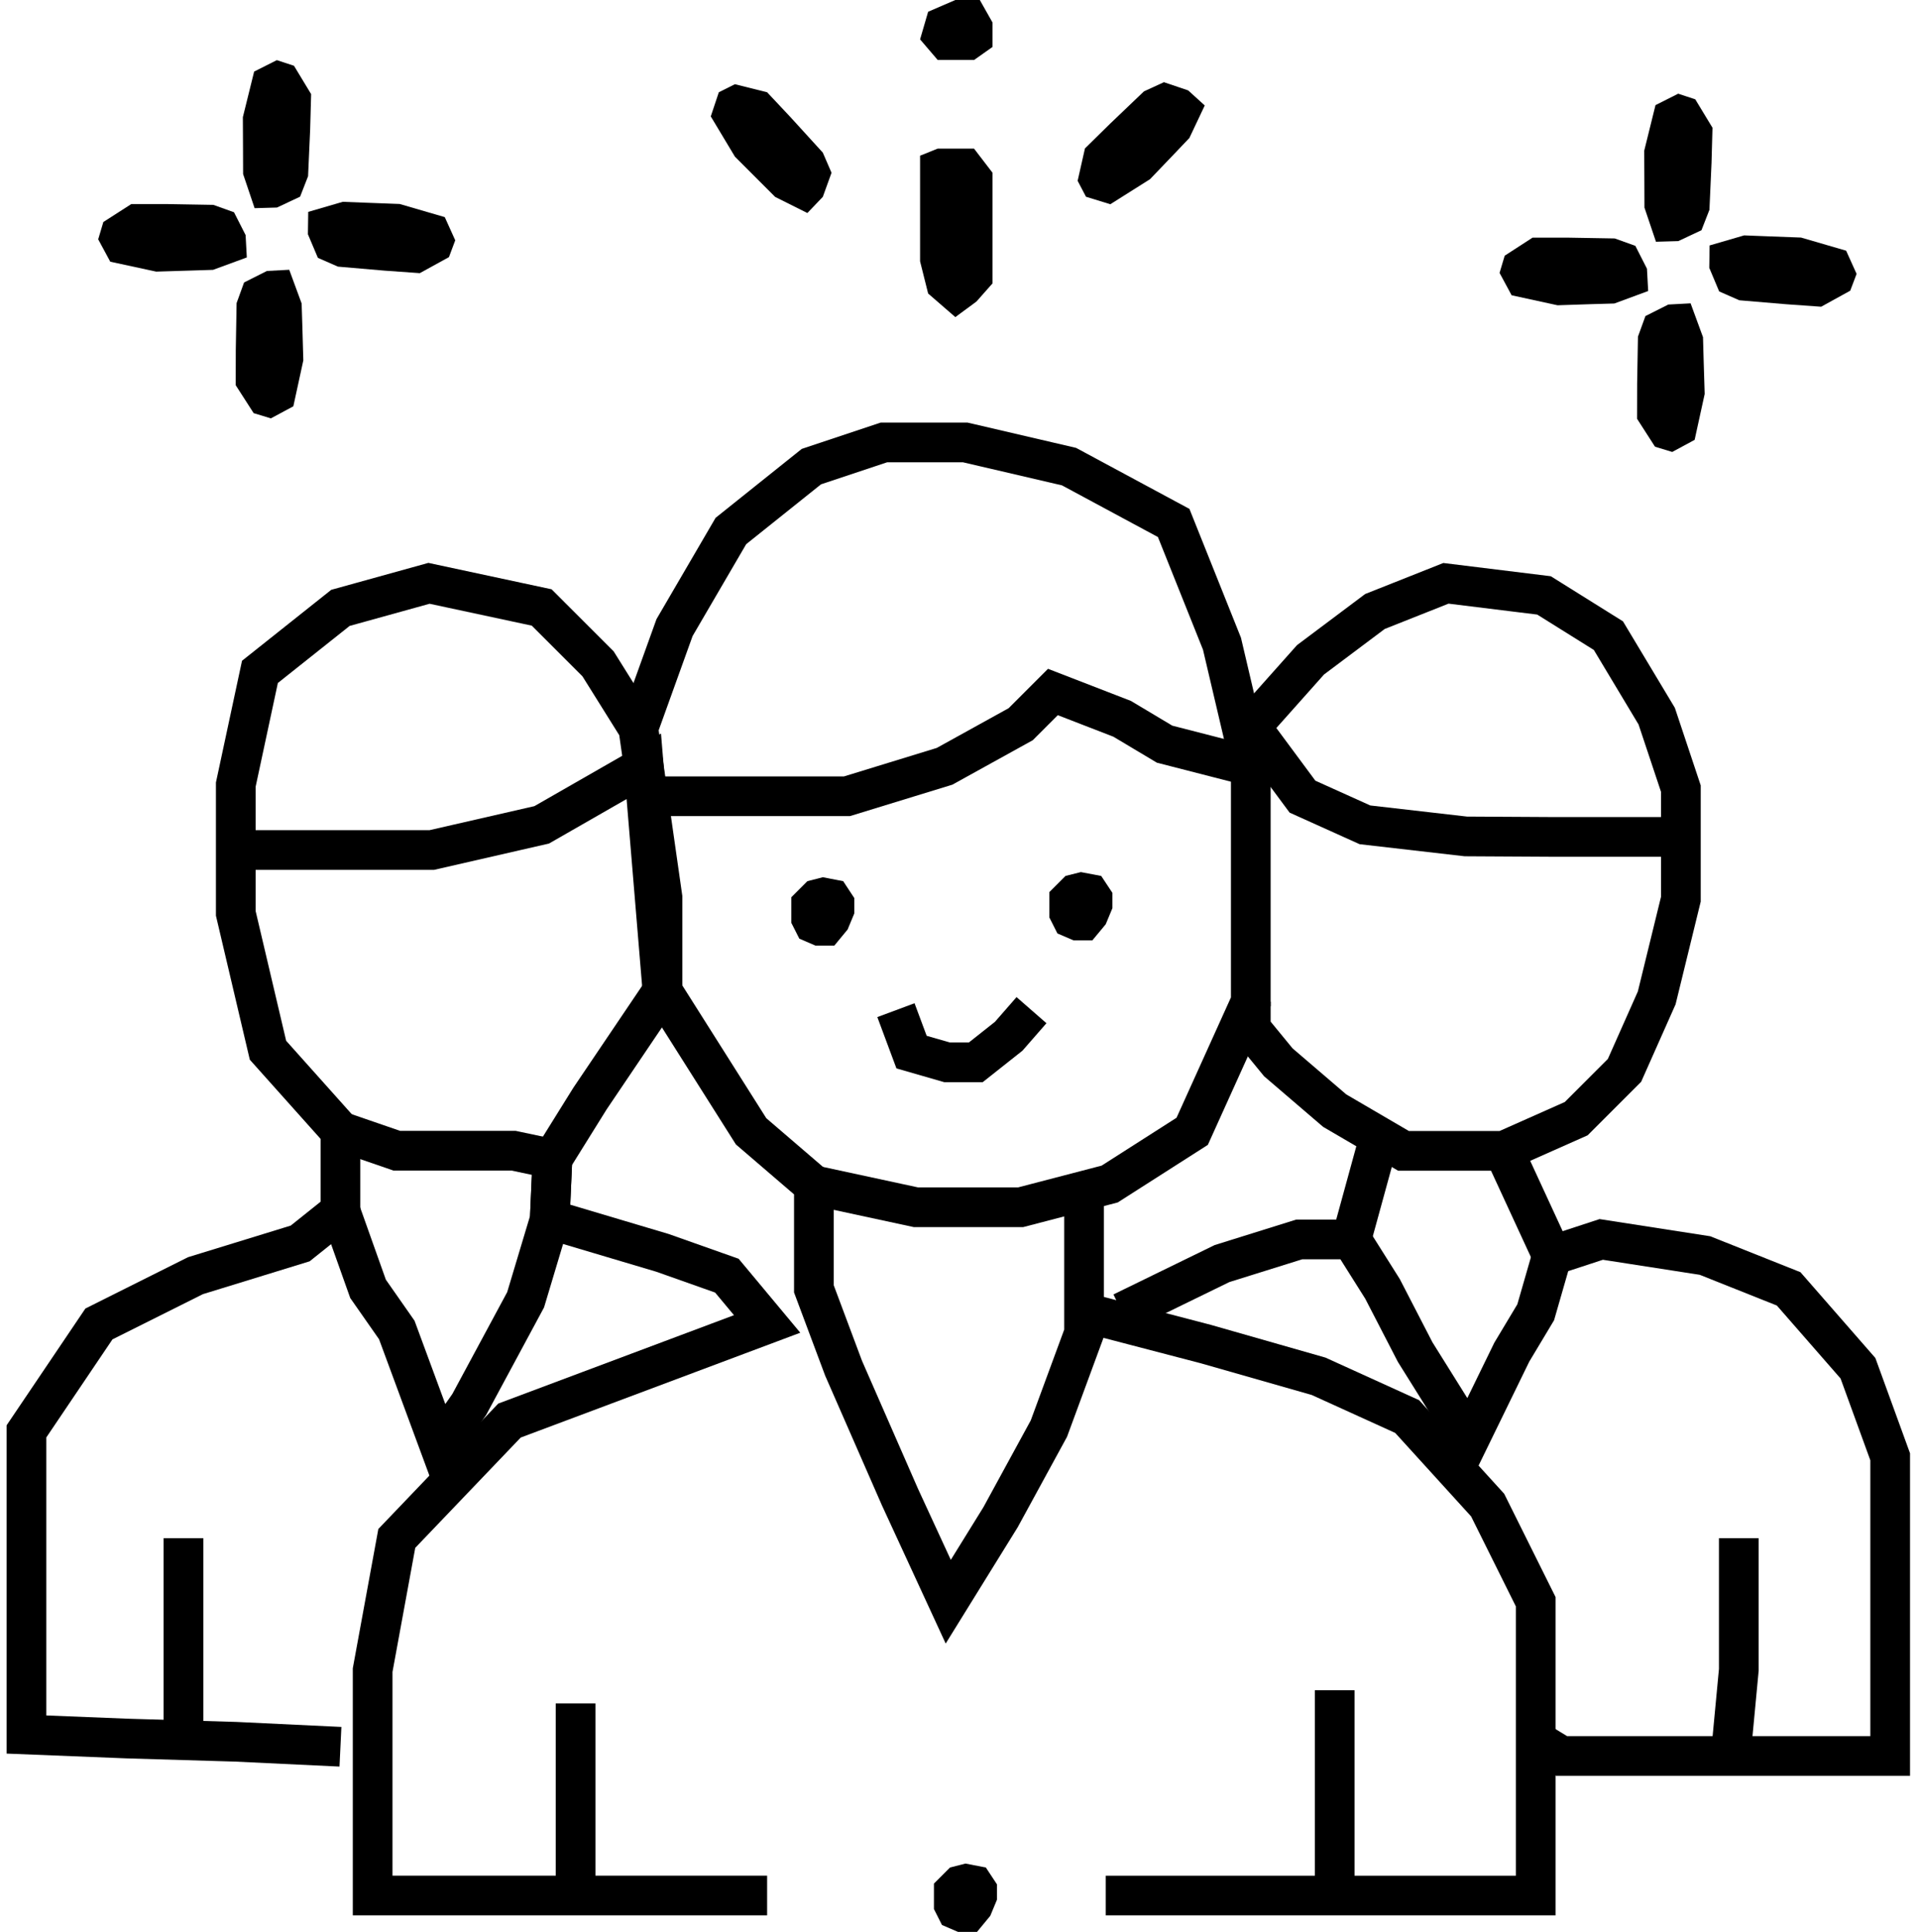 <svg width="145" height="146" viewBox="0 0 145 146" fill="none" xmlns="http://www.w3.org/2000/svg">
<path d="M57.964 143.23H43.492H28.157V137.755V126.198L29.982 116.246L38.498 107.34L48.231 103.691L57.964 100.041L54.922 96.391L50.056 94.669L41.539 92.133L41.74 87.571L44.581 83.008L50.056 74.894V67.801L48.231 55.027L45.189 50.16L40.931 45.902L32.415 44.077L25.724 45.932L19.641 50.769L17.816 59.285V69.017L20.249 79.359L25.724 85.484V91.525L22.682 93.958L14.774 96.391L7.475 100.041L2 108.156V118.04V131.064L9.604 131.368L17.816 131.612L25.724 131.989" stroke="black" stroke-width="3" stroke-miterlimit="10"/>
<path d="M25.724 85.484L29.982 86.95H34.781H38.808L41.74 87.571L41.54 92.133L39.715 98.216L35.457 106.124L33.23 109.293L29.982 100.497L27.81 97.389L25.724 91.525" stroke="black" stroke-width="3" stroke-miterlimit="10"/>
<path d="M13.862 125.286V120.255V116.229V131.497" stroke="black" stroke-width="3" stroke-miterlimit="10"/>
<path d="M43.492 143.23V138.236V134.209V128.716" stroke="black" stroke-width="3" stroke-miterlimit="10"/>
<path d="M48.231 55.027L50.968 47.423L55.226 40.124L61.309 35.258L66.784 33.433H72.94L80.775 35.258L88.683 39.516L92.333 48.64L94.51 57.905V67.631V75.691L90.082 85.485L83.847 89.469L77.125 91.221H69.199L61.498 89.561" stroke="black" stroke-width="3" stroke-miterlimit="10"/>
<path d="M81.912 89.974V95.029V100.735L79.254 107.949L75.604 114.641L71.65 121.028L68.001 113.12L63.742 103.387L61.498 97.389V89.56L56.753 85.485L50.056 74.894L48.645 57.904L40.931 62.327L32.616 64.231H24.191H17.816" stroke="black" stroke-width="3" stroke-miterlimit="10"/>
<path d="M94.51 75.691V77.734L96.591 80.271L100.849 83.921L106.05 86.962H113.623L119.098 84.529L122.748 80.879L125.181 75.405L127.006 67.947V59.589L125.181 54.114L121.531 48.031L116.665 44.99L109.256 44.077L103.89 46.206L99.024 49.856L94.51 54.923L98.416 60.197L103.136 62.326L110.758 63.202L117.273 63.239H123.356H125.789" stroke="black" stroke-width="3" stroke-miterlimit="10"/>
<path d="M81.912 99.159L91.116 101.562L99.632 103.995L106.324 107.037L112.407 113.728L116.038 121.028V131.496V138.352V143.231H107.546H83.549" stroke="black" stroke-width="3" stroke-miterlimit="10"/>
<path d="M100.849 127.719V131.496V135.973V142.458" stroke="black" stroke-width="3" stroke-miterlimit="10"/>
<path d="M84.79 99.159L92.333 95.479L98.172 93.654H102.108L104.462 97.389L106.932 102.171L109.973 107.037L110.758 109.294L114.232 102.171L116.038 99.159L117.273 94.871L120.99 93.654L128.831 94.871L135.151 97.389L140.388 103.387L142.822 110.078V116.228V123.041V128.717V132.683H130.771H127.006H120.74H117.985L116.038 131.497" stroke="black" stroke-width="3" stroke-miterlimit="10"/>
<path d="M131.385 116.229V121.028V126.174L130.771 132.683" stroke="black" stroke-width="3" stroke-miterlimit="10"/>
<path d="M49.861 60.167H57.964H63.998L71.371 57.904L77.125 54.722L79.558 52.289L84.79 54.315L87.996 56.231L94.51 57.904" stroke="black" stroke-width="3" stroke-miterlimit="10"/>
<path d="M67.697 76.33L68.877 79.499L71.559 80.272H73.731L76.219 78.301L77.94 76.33" stroke="black" stroke-width="3" stroke-miterlimit="10"/>
<path d="M61.005 66.584L59.789 67.801V69.723L60.397 70.927L61.614 71.451H63.043L64.047 70.234L64.552 69.017V67.862L63.712 66.584L62.173 66.286L61.005 66.584Z" fill="black"/>
<path d="M80.507 66.189L79.291 67.406V69.328L79.899 70.533L81.116 71.056H82.539L83.549 69.839L84.054 68.623V67.467L83.208 66.189L81.669 65.897L80.507 66.189Z" fill="black"/>
<path d="M71.784 141.113L70.568 142.33V144.252L71.176 145.457L72.392 145.98H73.822L74.826 144.763L75.331 143.547V142.385L74.491 141.113L72.952 140.815L71.784 141.113Z" fill="black"/>
<path d="M54.314 6.972L53.706 8.796L55.531 11.838L57.355 13.663L58.572 14.88L61.005 16.096L62.173 14.873L62.83 13.055L62.173 11.534L59.789 8.918L57.964 6.972L55.531 6.363L54.314 6.972Z" fill="black"/>
<path d="M72.186 23.961L70.13 22.179L69.521 19.746V16.096V13.322V11.765L70.853 11.229H72.186H73.597L74.996 13.054V14.606V16.875V19.283V21.412L73.779 22.787L72.186 23.961Z" fill="black"/>
<path d="M72.186 0L70.13 0.888L69.521 2.975L70.853 4.532H72.259H73.603L74.996 3.546V1.703L74.035 0H72.186Z" fill="black"/>
<path d="M82.058 14.867L83.896 15.433L86.894 13.541L88.683 11.674L89.869 10.427L91.031 7.969L89.778 6.831L87.947 6.211L86.438 6.904L83.877 9.35L81.979 11.217L81.426 13.663L82.058 14.867Z" fill="black"/>
<path d="M7.42 18.084L8.332 19.775L11.8 20.524L14.379 20.445L16.1 20.39L18.649 19.453L18.558 17.762L17.682 16.04L16.125 15.481L12.584 15.42H9.92L7.809 16.776L7.42 18.084Z" fill="black"/>
<path d="M20.918 4.544L19.203 5.408L18.351 8.851L18.363 11.43L18.369 13.151L19.239 15.731L20.93 15.682L22.676 14.861L23.278 13.316L23.436 9.775L23.509 7.111L22.214 4.97L20.918 4.544Z" fill="black"/>
<path d="M34.398 18.158L33.607 16.406L30.201 15.414L27.622 15.317L25.9 15.25L23.29 16.01L23.266 17.701L24.02 19.484L25.535 20.147L29.063 20.451L31.721 20.64L33.923 19.429L34.398 18.158Z" fill="black"/>
<path d="M20.468 31.613L22.165 30.701L22.919 27.233L22.846 24.654L22.792 22.933L21.855 20.384L20.17 20.475L18.442 21.345L17.877 22.902L17.816 26.442L17.81 29.107L19.166 31.218L20.468 31.613Z" fill="black"/>
<path d="M113.307 20.621L114.219 22.312L117.687 23.067L120.266 22.982L121.981 22.933L124.536 21.99L124.445 20.305L123.569 18.578L122.012 18.018L118.471 17.957H115.801L113.696 19.32L113.307 20.621Z" fill="black"/>
<path d="M126.805 7.08L125.09 7.944L124.238 11.387L124.25 13.972L124.256 15.688L125.126 18.267L126.811 18.218L128.563 17.397L129.165 15.852L129.323 12.312L129.396 9.653L128.095 7.506L126.805 7.08Z" fill="black"/>
<path d="M140.285 20.695L139.494 18.943L136.088 17.951L133.509 17.854L131.787 17.787L129.177 18.547L129.153 20.239L129.901 22.021L131.422 22.69L134.95 22.988L137.608 23.177L139.804 21.966L140.285 20.695Z" fill="black"/>
<path d="M126.355 34.15L128.046 33.238L128.806 29.77L128.727 27.191L128.679 25.476L127.742 22.921L126.057 23.012L124.329 23.882L123.764 25.439L123.703 28.98L123.697 31.644L125.053 33.755L126.355 34.15Z" fill="black"/>
<path d="M113.623 86.963L117.273 94.871" stroke="black" stroke-width="3" stroke-miterlimit="10"/>
<path d="M104.194 86.05L102.108 93.654" stroke="black" stroke-width="3" stroke-miterlimit="10"/>
</svg>
